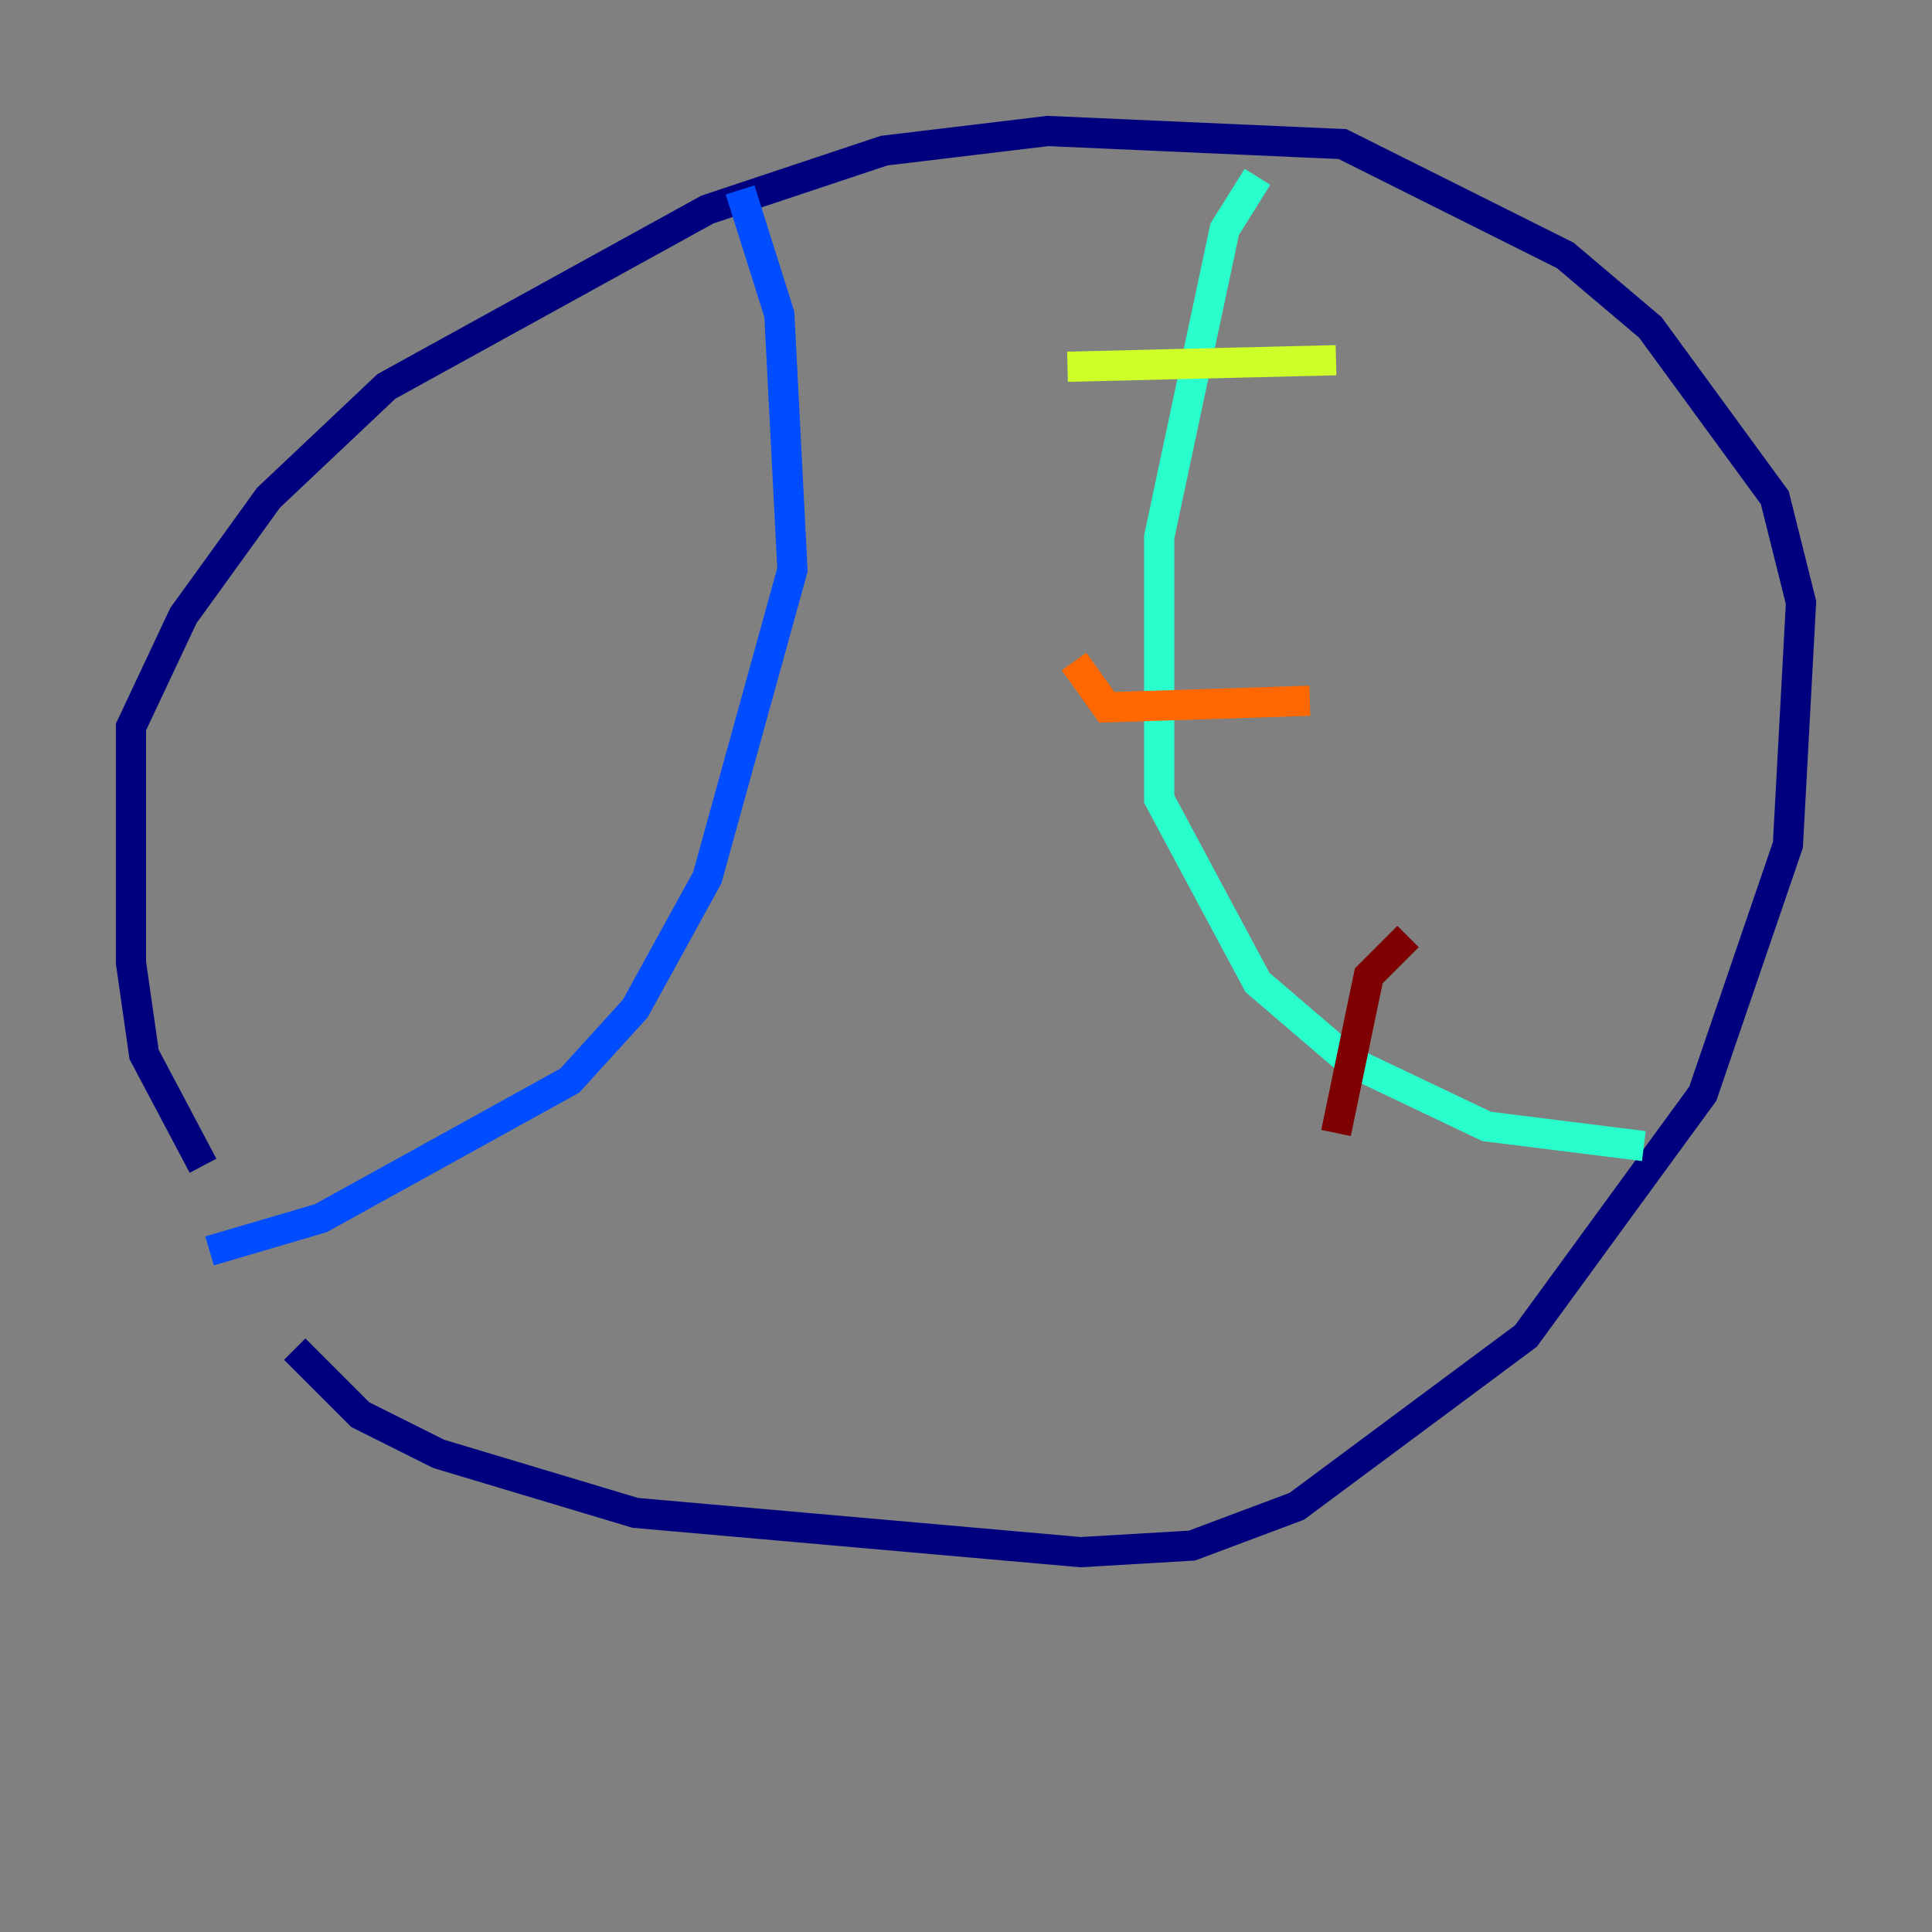 <?xml version="1.0" encoding="utf-8" ?>
<svg baseProfile="tiny" height="128" version="1.2" viewBox="0,0,128,128" width="128" xmlns="http://www.w3.org/2000/svg" xmlns:ev="http://www.w3.org/2001/xml-events" xmlns:xlink="http://www.w3.org/1999/xlink"><rect x="0" y="0" width="128" height="128" fill="#808080" stroke="none"/><defs /><polyline fill="none" points="13.451,77.234 9.546,69.858 8.678,63.783 8.678,48.163 12.149,40.786 17.79,32.976 25.6,25.6 46.861,13.885 58.576,9.98 69.424,8.678 88.949,9.546 103.702,16.922 109.342,21.695 117.586,32.976 119.322,39.919 118.454,55.973 112.814,72.461 101.098,88.515 85.912,99.797 78.969,102.4 71.593,102.834 42.088,100.231 29.071,96.325 23.864,93.722 19.525,89.383" stroke="#00007f" stroke-width="2" /><polyline fill="none" points="49.031,12.583 51.634,20.827 52.502,37.749 46.861,58.142 42.088,66.82 37.749,71.593 21.261,80.705 13.885,82.875" stroke="#004cff" stroke-width="2" /><polyline fill="none" points="83.308,11.715 81.139,15.186 76.8,35.58 76.8,52.936 83.308,65.085 89.383,70.291 98.495,74.63 108.909,75.932" stroke="#29ffcd" stroke-width="2" /><polyline fill="none" points="70.725,24.298 88.515,23.864" stroke="#cdff29" stroke-width="2" /><polyline fill="none" points="71.159,43.824 73.329,46.861 86.78,46.427" stroke="#ff6700" stroke-width="2" /><polyline fill="none" points="93.288,62.047 90.685,64.651 88.515,75.064" stroke="#7f0000" stroke-width="2" /></svg>